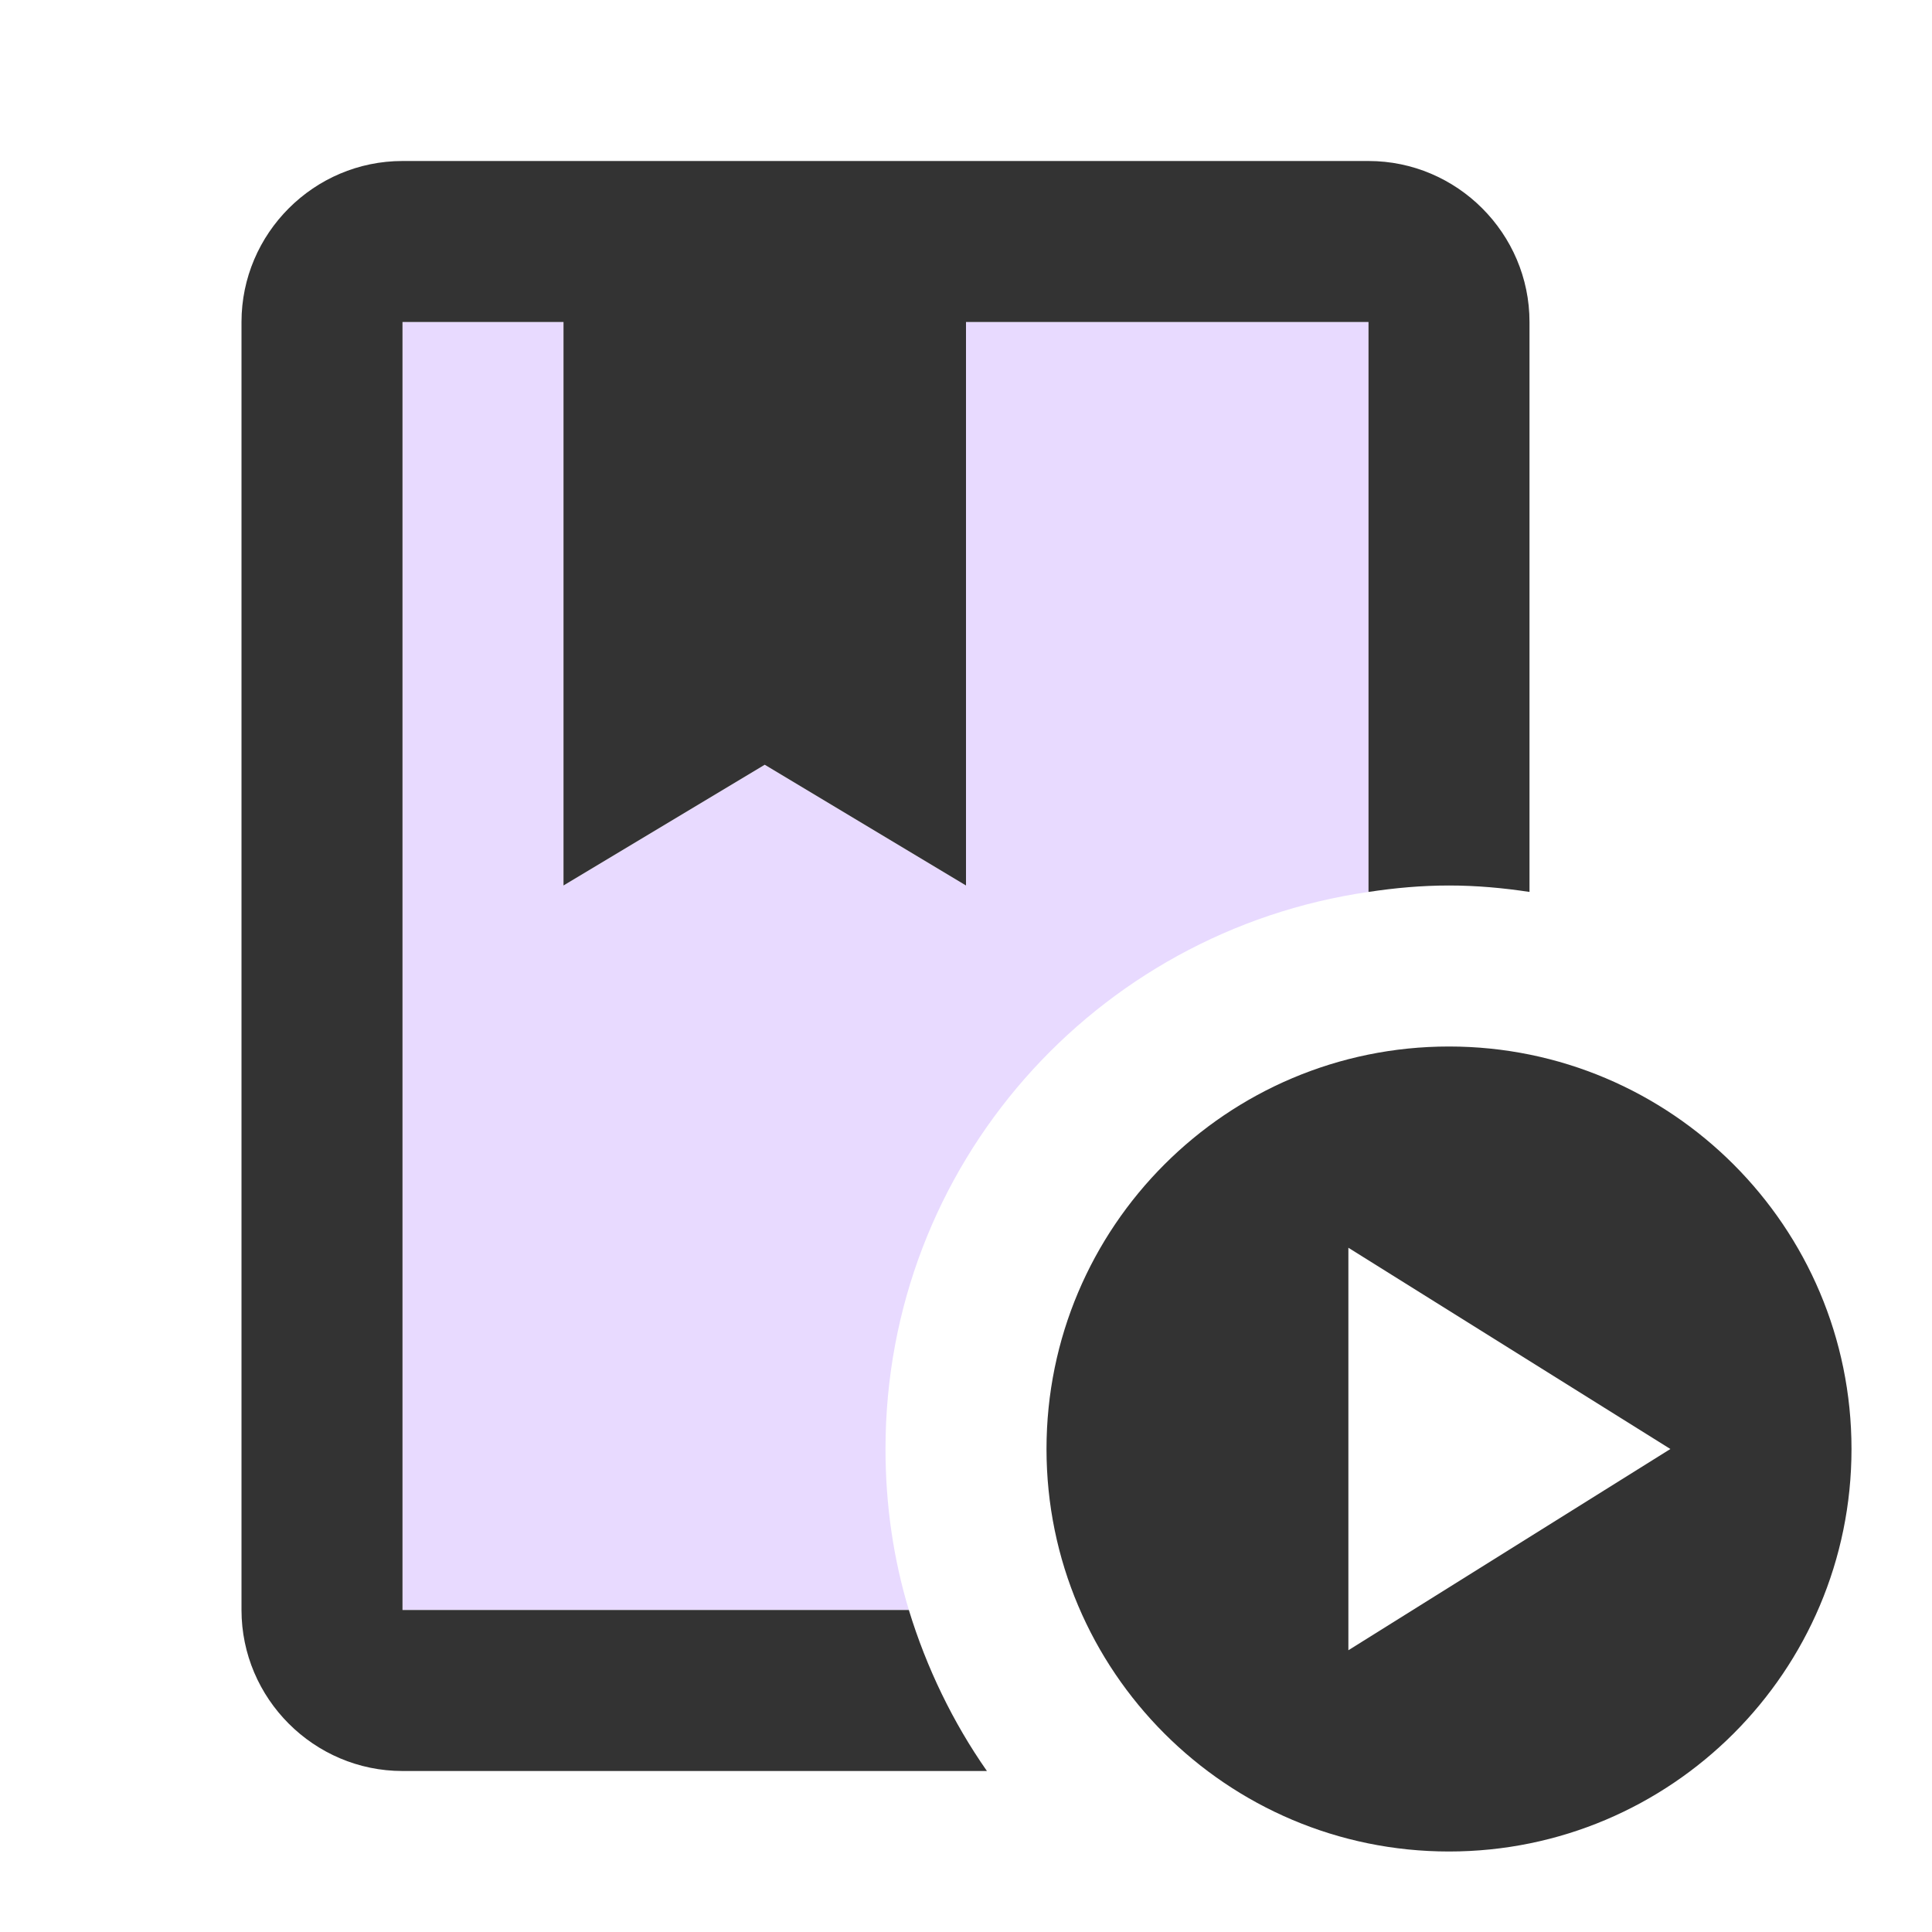 <svg width="24" height="24" viewBox="0 0 24 24" fill="none" xmlns="http://www.w3.org/2000/svg">
<path d="M12 4V11L9.5 9.5L7 11V4H5V20H11.29C11.1 19.37 11 18.7 11 18C11 14.47 13.61 11.57 17 11.08V4H12Z" fill="#E8DAFF"/>
<path d="M5 20V4H7V11L9.5 9.5L12 11V4H17V11.08C17.33 11.03 17.66 11 18 11C18.34 11 18.67 11.03 19 11.08V4C19 2.9 18.1 2 17 2H5C3.9 2 3 2.9 3 4V20C3 21.1 3.9 22 5 22H12.26C11.84 21.4 11.51 20.72 11.29 20H5Z" fill="#333333"/>
<path d="M18 13C15.24 13 13 15.24 13 18C13 20.76 15.24 23 18 23C20.76 23 23 20.76 23 18C23 15.24 20.76 13 18 13ZM16.75 20.5V15.5L20.75 18L16.75 20.5Z" fill="#333333"/>
</svg>
